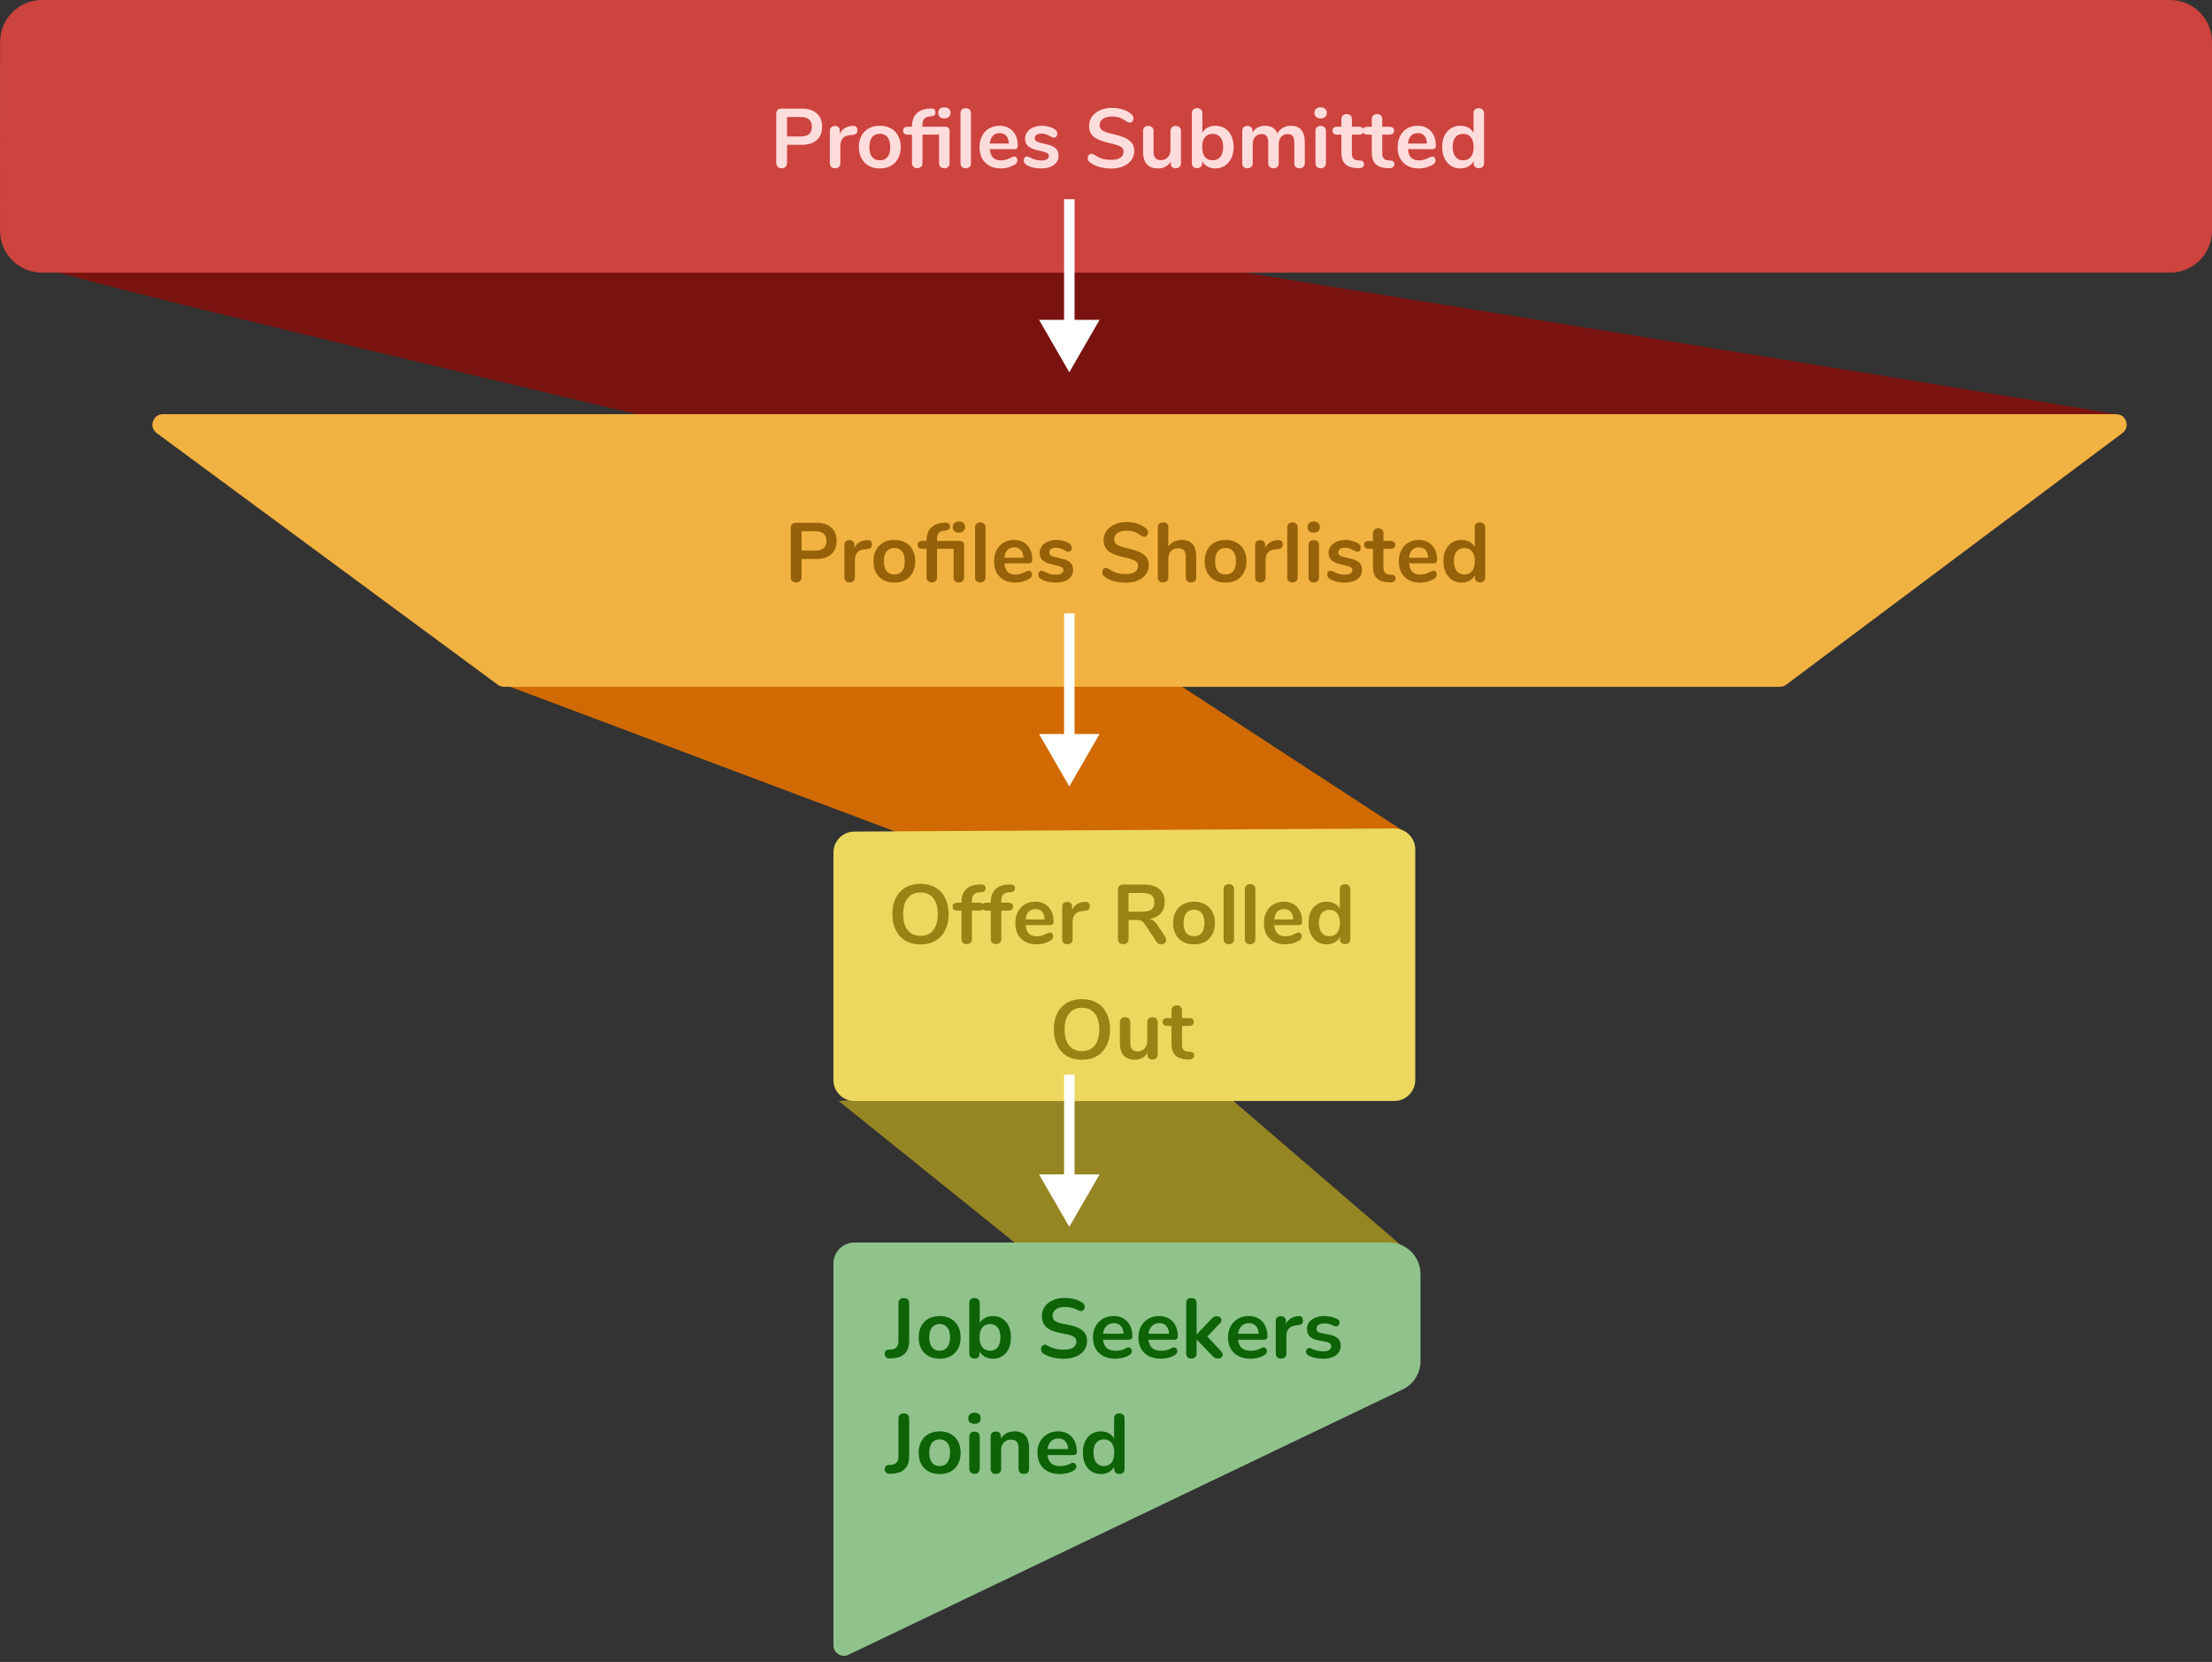 <svg width="422" height="317" viewBox="0 0 422 317" fill="none" xmlns="http://www.w3.org/2000/svg">
<rect x="0" y="0" width="422" height="317" fill="#333333" stroke="none"/>
<path d="M160 210L206 247L269 239L229.5 205L160 210Z" fill="#968523"/>
<path d="M96 130.5L209.113 173L268.5 159L212.5 122.5L96 130.5Z" fill="#D16A02"/>
<path d="M5 50.152C19.085 55.88 334.965 128.846 337 130C339.035 131.154 398.065 86.063 403.5 79C403.787 78.627 50.797 22 50.797 22L5 50.152Z" fill="#7A130F"/>
<path d="M422 8C422 3.582 418.418 0 414 0H8.015C3.598 0 0.017 3.58 0.015 7.997L0.003 43.997C0.001 48.417 3.583 52 8.003 52H414C418.418 52 422 48.418 422 44V8Z" fill="#CD433E"/>
<path d="M149.113 32.096C148.804 32.096 148.553 32.005 148.361 31.824C148.18 31.632 148.089 31.376 148.089 31.056V21.696C148.089 21.387 148.174 21.147 148.345 20.976C148.526 20.805 148.772 20.72 149.081 20.72H153.017C154.222 20.72 155.161 21.024 155.833 21.632C156.505 22.229 156.841 23.072 156.841 24.16C156.841 25.248 156.505 26.096 155.833 26.704C155.161 27.312 154.222 27.616 153.017 27.616H150.153V31.056C150.153 31.376 150.057 31.632 149.865 31.824C149.684 32.005 149.433 32.096 149.113 32.096ZM152.761 26.032C154.18 26.032 154.889 25.413 154.889 24.176C154.889 22.939 154.18 22.32 152.761 22.32H150.153V26.032H152.761ZM162.687 24.016C162.965 23.995 163.183 24.053 163.343 24.192C163.503 24.331 163.583 24.539 163.583 24.816C163.583 25.104 163.514 25.317 163.375 25.456C163.237 25.595 162.986 25.685 162.623 25.728L162.143 25.776C161.514 25.84 161.05 26.053 160.751 26.416C160.463 26.779 160.319 27.232 160.319 27.776V31.136C160.319 31.445 160.223 31.685 160.031 31.856C159.839 32.016 159.599 32.096 159.311 32.096C159.023 32.096 158.783 32.016 158.591 31.856C158.41 31.685 158.319 31.445 158.319 31.136V24.944C158.319 24.645 158.41 24.416 158.591 24.256C158.783 24.096 159.018 24.016 159.295 24.016C159.573 24.016 159.797 24.096 159.967 24.256C160.138 24.405 160.223 24.624 160.223 24.912V25.552C160.426 25.083 160.725 24.72 161.119 24.464C161.525 24.208 161.973 24.064 162.463 24.032L162.687 24.016ZM167.856 32.128C167.056 32.128 166.352 31.963 165.744 31.632C165.147 31.301 164.683 30.827 164.352 30.208C164.021 29.589 163.856 28.869 163.856 28.048C163.856 27.227 164.021 26.512 164.352 25.904C164.683 25.285 165.147 24.811 165.744 24.48C166.352 24.149 167.056 23.984 167.856 23.984C168.656 23.984 169.355 24.149 169.952 24.48C170.56 24.811 171.024 25.285 171.344 25.904C171.675 26.512 171.84 27.227 171.84 28.048C171.84 28.869 171.675 29.589 171.344 30.208C171.024 30.827 170.56 31.301 169.952 31.632C169.355 31.963 168.656 32.128 167.856 32.128ZM167.84 30.576C168.491 30.576 168.987 30.363 169.328 29.936C169.669 29.509 169.84 28.88 169.84 28.048C169.84 27.227 169.669 26.603 169.328 26.176C168.987 25.739 168.496 25.52 167.856 25.52C167.216 25.52 166.72 25.739 166.368 26.176C166.027 26.603 165.856 27.227 165.856 28.048C165.856 28.88 166.027 29.509 166.368 29.936C166.709 30.363 167.2 30.576 167.84 30.576ZM180.164 22.592C179.802 22.592 179.514 22.496 179.3 22.304C179.087 22.101 178.98 21.84 178.98 21.52C178.98 21.2 179.087 20.944 179.3 20.752C179.514 20.56 179.802 20.464 180.164 20.464C180.516 20.464 180.799 20.56 181.012 20.752C181.236 20.944 181.348 21.2 181.348 21.52C181.348 21.84 181.236 22.101 181.012 22.304C180.799 22.496 180.516 22.592 180.164 22.592ZM180.26 24.176C180.858 24.176 181.156 24.427 181.156 24.928V31.136C181.156 31.445 181.06 31.685 180.868 31.856C180.687 32.016 180.452 32.096 180.164 32.096C179.876 32.096 179.636 32.016 179.444 31.856C179.252 31.685 179.156 31.445 179.156 31.136V25.68H175.988V31.136C175.988 31.445 175.892 31.68 175.7 31.84C175.519 32 175.284 32.08 174.996 32.08C174.708 32.08 174.468 32 174.276 31.84C174.084 31.68 173.988 31.445 173.988 31.136V25.68H173.188C172.591 25.68 172.292 25.429 172.292 24.928C172.292 24.427 172.591 24.176 173.188 24.176H173.988V24.096C173.988 23.104 174.25 22.32 174.772 21.744C175.306 21.157 176.052 20.821 177.012 20.736L177.38 20.704C177.434 20.693 177.514 20.688 177.62 20.688C178.186 20.688 178.468 20.928 178.468 21.408C178.468 21.643 178.404 21.824 178.276 21.952C178.148 22.08 177.972 22.155 177.748 22.176L177.396 22.208C176.906 22.251 176.548 22.405 176.324 22.672C176.1 22.928 175.988 23.307 175.988 23.808V24.176H180.26ZM184.233 32.096C183.945 32.096 183.705 32.016 183.513 31.856C183.332 31.685 183.241 31.445 183.241 31.136V21.584C183.241 21.275 183.332 21.04 183.513 20.88C183.705 20.72 183.945 20.64 184.233 20.64C184.521 20.64 184.761 20.72 184.953 20.88C185.145 21.04 185.241 21.275 185.241 21.584V31.136C185.241 31.445 185.145 31.685 184.953 31.856C184.761 32.016 184.521 32.096 184.233 32.096ZM193.496 29.856C193.677 29.856 193.821 29.925 193.928 30.064C194.045 30.203 194.104 30.389 194.104 30.624C194.104 30.955 193.906 31.232 193.512 31.456C193.149 31.659 192.738 31.824 192.28 31.952C191.821 32.069 191.384 32.128 190.968 32.128C189.709 32.128 188.712 31.765 187.976 31.04C187.24 30.315 186.872 29.323 186.872 28.064C186.872 27.264 187.032 26.555 187.352 25.936C187.672 25.317 188.12 24.837 188.696 24.496C189.282 24.155 189.944 23.984 190.68 23.984C191.384 23.984 191.997 24.139 192.52 24.448C193.042 24.757 193.448 25.195 193.736 25.76C194.024 26.325 194.168 26.992 194.168 27.76C194.168 28.219 193.965 28.448 193.56 28.448H188.84C188.904 29.184 189.112 29.728 189.464 30.08C189.816 30.421 190.328 30.592 191 30.592C191.341 30.592 191.64 30.549 191.896 30.464C192.162 30.379 192.461 30.261 192.792 30.112C193.112 29.941 193.346 29.856 193.496 29.856ZM190.728 25.392C190.184 25.392 189.746 25.563 189.416 25.904C189.096 26.245 188.904 26.736 188.84 27.376H192.456C192.434 26.725 192.274 26.235 191.976 25.904C191.677 25.563 191.261 25.392 190.728 25.392ZM198.636 32.128C197.473 32.128 196.534 31.899 195.82 31.44C195.478 31.237 195.308 30.949 195.308 30.576C195.308 30.363 195.366 30.192 195.484 30.064C195.601 29.925 195.745 29.856 195.916 29.856C196.097 29.856 196.348 29.941 196.668 30.112C197.009 30.272 197.318 30.395 197.596 30.48C197.884 30.565 198.246 30.608 198.684 30.608C199.132 30.608 199.478 30.533 199.724 30.384C199.98 30.235 200.108 30.027 200.108 29.76C200.108 29.579 200.054 29.435 199.948 29.328C199.852 29.221 199.67 29.125 199.404 29.04C199.148 28.944 198.753 28.837 198.22 28.72C197.27 28.528 196.588 28.256 196.172 27.904C195.766 27.552 195.564 27.067 195.564 26.448C195.564 25.979 195.702 25.557 195.98 25.184C196.257 24.8 196.636 24.507 197.116 24.304C197.606 24.091 198.161 23.984 198.78 23.984C199.228 23.984 199.66 24.043 200.076 24.16C200.492 24.267 200.865 24.427 201.196 24.64C201.537 24.853 201.708 25.136 201.708 25.488C201.708 25.701 201.649 25.883 201.532 26.032C201.414 26.171 201.27 26.24 201.1 26.24C200.982 26.24 200.865 26.219 200.748 26.176C200.641 26.123 200.502 26.048 200.332 25.952C200.022 25.792 199.756 25.675 199.532 25.6C199.308 25.515 199.03 25.472 198.7 25.472C198.305 25.472 197.99 25.552 197.756 25.712C197.532 25.872 197.42 26.091 197.42 26.368C197.42 26.635 197.537 26.837 197.772 26.976C198.006 27.115 198.46 27.253 199.132 27.392C199.846 27.541 200.406 27.712 200.812 27.904C201.217 28.096 201.505 28.336 201.676 28.624C201.857 28.912 201.948 29.28 201.948 29.728C201.948 30.453 201.644 31.035 201.036 31.472C200.438 31.909 199.638 32.128 198.636 32.128ZM211.993 32.144C211.172 32.144 210.393 32.037 209.657 31.824C208.932 31.6 208.34 31.301 207.881 30.928C207.636 30.747 207.513 30.491 207.513 30.16C207.513 29.936 207.577 29.744 207.705 29.584C207.844 29.413 208.004 29.328 208.185 29.328C208.377 29.328 208.596 29.403 208.841 29.552C209.3 29.883 209.78 30.123 210.281 30.272C210.782 30.421 211.337 30.496 211.945 30.496C212.724 30.496 213.321 30.363 213.737 30.096C214.153 29.819 214.361 29.419 214.361 28.896C214.361 28.491 214.164 28.181 213.769 27.968C213.385 27.744 212.74 27.531 211.833 27.328C210.894 27.125 210.132 26.891 209.545 26.624C208.958 26.357 208.516 26.016 208.217 25.6C207.918 25.184 207.769 24.656 207.769 24.016C207.769 23.355 207.956 22.763 208.329 22.24C208.702 21.717 209.22 21.312 209.881 21.024C210.553 20.725 211.305 20.576 212.137 20.576C213.662 20.576 214.905 20.981 215.865 21.792C216.004 21.909 216.1 22.027 216.153 22.144C216.217 22.251 216.249 22.389 216.249 22.56C216.249 22.784 216.18 22.981 216.041 23.152C215.913 23.312 215.758 23.392 215.577 23.392C215.47 23.392 215.369 23.376 215.273 23.344C215.188 23.312 215.07 23.253 214.921 23.168C214.484 22.848 214.057 22.613 213.641 22.464C213.236 22.304 212.734 22.224 212.137 22.224C211.412 22.224 210.836 22.373 210.409 22.672C209.993 22.96 209.785 23.365 209.785 23.888C209.785 24.325 209.972 24.661 210.345 24.896C210.718 25.131 211.353 25.349 212.249 25.552C213.198 25.765 213.966 26.005 214.553 26.272C215.15 26.528 215.604 26.859 215.913 27.264C216.233 27.669 216.393 28.176 216.393 28.784C216.393 29.445 216.206 30.032 215.833 30.544C215.47 31.045 214.953 31.44 214.281 31.728C213.62 32.005 212.857 32.144 211.993 32.144ZM224.292 24.016C224.602 24.016 224.847 24.101 225.028 24.272C225.21 24.443 225.3 24.672 225.3 24.96V31.168C225.3 31.445 225.204 31.669 225.012 31.84C224.831 32.011 224.591 32.096 224.292 32.096C224.004 32.096 223.775 32.016 223.604 31.856C223.434 31.696 223.348 31.477 223.348 31.2V30.8C223.103 31.227 222.772 31.557 222.356 31.792C221.94 32.016 221.471 32.128 220.948 32.128C219.028 32.128 218.068 31.051 218.068 28.896V24.96C218.068 24.672 218.159 24.443 218.34 24.272C218.522 24.101 218.762 24.016 219.06 24.016C219.37 24.016 219.615 24.101 219.796 24.272C219.978 24.443 220.068 24.672 220.068 24.96V28.912C220.068 29.467 220.18 29.877 220.404 30.144C220.628 30.411 220.98 30.544 221.46 30.544C222.015 30.544 222.458 30.363 222.788 30C223.13 29.627 223.3 29.136 223.3 28.528V24.96C223.3 24.672 223.391 24.443 223.572 24.272C223.754 24.101 223.994 24.016 224.292 24.016ZM231.878 23.984C232.56 23.984 233.163 24.149 233.686 24.48C234.208 24.811 234.614 25.28 234.902 25.888C235.2 26.496 235.35 27.205 235.35 28.016C235.35 28.827 235.2 29.547 234.902 30.176C234.614 30.795 234.203 31.275 233.67 31.616C233.147 31.957 232.55 32.128 231.878 32.128C231.312 32.128 230.806 32.005 230.358 31.76C229.92 31.515 229.584 31.173 229.35 30.736V31.136C229.35 31.424 229.259 31.653 229.078 31.824C228.896 31.995 228.656 32.08 228.358 32.08C228.059 32.08 227.819 31.995 227.638 31.824C227.467 31.653 227.382 31.424 227.382 31.136V21.568C227.382 21.291 227.472 21.067 227.654 20.896C227.846 20.725 228.091 20.64 228.39 20.64C228.688 20.64 228.928 20.72 229.11 20.88C229.291 21.04 229.382 21.259 229.382 21.536V25.312C229.616 24.885 229.952 24.56 230.39 24.336C230.827 24.101 231.323 23.984 231.878 23.984ZM231.35 30.576C231.979 30.576 232.47 30.352 232.822 29.904C233.174 29.456 233.35 28.827 233.35 28.016C233.35 27.216 233.174 26.603 232.822 26.176C232.48 25.749 231.99 25.536 231.35 25.536C230.71 25.536 230.214 25.755 229.862 26.192C229.52 26.619 229.35 27.237 229.35 28.048C229.35 28.859 229.52 29.483 229.862 29.92C230.214 30.357 230.71 30.576 231.35 30.576ZM246.287 23.984C247.141 23.984 247.791 24.24 248.239 24.752C248.698 25.253 248.927 26.069 248.927 27.2V31.136C248.927 31.445 248.831 31.685 248.639 31.856C248.458 32.016 248.218 32.096 247.919 32.096C247.631 32.096 247.391 32.016 247.199 31.856C247.018 31.685 246.927 31.445 246.927 31.136V27.2C246.927 26.613 246.821 26.197 246.607 25.952C246.405 25.696 246.09 25.568 245.663 25.568C245.141 25.568 244.725 25.749 244.415 26.112C244.106 26.464 243.951 26.949 243.951 27.568V31.136C243.951 31.445 243.855 31.685 243.663 31.856C243.482 32.016 243.247 32.096 242.959 32.096C242.671 32.096 242.431 32.016 242.239 31.856C242.047 31.685 241.951 31.445 241.951 31.136V27.2C241.951 26.613 241.845 26.197 241.631 25.952C241.429 25.696 241.114 25.568 240.687 25.568C240.165 25.568 239.749 25.749 239.439 26.112C239.141 26.464 238.991 26.949 238.991 27.568V31.136C238.991 31.445 238.895 31.685 238.703 31.856C238.511 32.016 238.271 32.096 237.983 32.096C237.695 32.096 237.455 32.016 237.263 31.856C237.082 31.685 236.991 31.445 236.991 31.136V24.944C236.991 24.645 237.087 24.416 237.279 24.256C237.471 24.096 237.711 24.016 237.999 24.016C238.277 24.016 238.501 24.096 238.671 24.256C238.853 24.405 238.943 24.624 238.943 24.912V25.296C239.189 24.869 239.514 24.544 239.919 24.32C240.335 24.096 240.81 23.984 241.343 23.984C242.517 23.984 243.301 24.475 243.695 25.456C243.93 25.008 244.277 24.651 244.735 24.384C245.194 24.117 245.711 23.984 246.287 23.984ZM251.952 32.096C251.664 32.096 251.424 32.016 251.232 31.856C251.051 31.685 250.96 31.445 250.96 31.136V24.96C250.96 24.651 251.051 24.416 251.232 24.256C251.424 24.096 251.664 24.016 251.952 24.016C252.24 24.016 252.48 24.096 252.672 24.256C252.864 24.416 252.96 24.651 252.96 24.96V31.136C252.96 31.445 252.864 31.685 252.672 31.856C252.48 32.016 252.24 32.096 251.952 32.096ZM251.952 22.592C251.589 22.592 251.301 22.496 251.088 22.304C250.875 22.101 250.768 21.84 250.768 21.52C250.768 21.2 250.875 20.944 251.088 20.752C251.301 20.56 251.589 20.464 251.952 20.464C252.304 20.464 252.587 20.56 252.8 20.752C253.024 20.944 253.136 21.2 253.136 21.52C253.136 21.84 253.029 22.101 252.816 22.304C252.603 22.496 252.315 22.592 251.952 22.592ZM259.43 30.608C259.964 30.64 260.23 30.88 260.23 31.328C260.23 31.584 260.124 31.781 259.91 31.92C259.708 32.048 259.414 32.101 259.03 32.08L258.598 32.048C256.806 31.92 255.91 30.96 255.91 29.168V25.68H255.11C254.822 25.68 254.598 25.616 254.438 25.488C254.289 25.36 254.214 25.173 254.214 24.928C254.214 24.683 254.289 24.496 254.438 24.368C254.598 24.24 254.822 24.176 255.11 24.176H255.91V22.704C255.91 22.416 256.001 22.187 256.182 22.016C256.364 21.845 256.609 21.76 256.918 21.76C257.217 21.76 257.457 21.845 257.638 22.016C257.82 22.187 257.91 22.416 257.91 22.704V24.176H259.27C259.558 24.176 259.777 24.24 259.926 24.368C260.086 24.496 260.166 24.683 260.166 24.928C260.166 25.173 260.086 25.36 259.926 25.488C259.777 25.616 259.558 25.68 259.27 25.68H257.91V29.312C257.91 30.101 258.273 30.523 258.998 30.576L259.43 30.608ZM265.227 30.608C265.76 30.64 266.027 30.88 266.027 31.328C266.027 31.584 265.92 31.781 265.707 31.92C265.504 32.048 265.211 32.101 264.827 32.08L264.395 32.048C262.603 31.92 261.707 30.96 261.707 29.168V25.68H260.907C260.619 25.68 260.395 25.616 260.235 25.488C260.086 25.36 260.011 25.173 260.011 24.928C260.011 24.683 260.086 24.496 260.235 24.368C260.395 24.24 260.619 24.176 260.907 24.176H261.707V22.704C261.707 22.416 261.798 22.187 261.979 22.016C262.16 21.845 262.406 21.76 262.715 21.76C263.014 21.76 263.254 21.845 263.435 22.016C263.616 22.187 263.707 22.416 263.707 22.704V24.176H265.067C265.355 24.176 265.574 24.24 265.723 24.368C265.883 24.496 265.963 24.683 265.963 24.928C265.963 25.173 265.883 25.36 265.723 25.488C265.574 25.616 265.355 25.68 265.067 25.68H263.707V29.312C263.707 30.101 264.07 30.523 264.795 30.576L265.227 30.608ZM273.261 29.856C273.443 29.856 273.587 29.925 273.693 30.064C273.811 30.203 273.869 30.389 273.869 30.624C273.869 30.955 273.672 31.232 273.277 31.456C272.915 31.659 272.504 31.824 272.045 31.952C271.587 32.069 271.149 32.128 270.733 32.128C269.475 32.128 268.477 31.765 267.741 31.04C267.005 30.315 266.637 29.323 266.637 28.064C266.637 27.264 266.797 26.555 267.117 25.936C267.437 25.317 267.885 24.837 268.461 24.496C269.048 24.155 269.709 23.984 270.445 23.984C271.149 23.984 271.763 24.139 272.285 24.448C272.808 24.757 273.213 25.195 273.501 25.76C273.789 26.325 273.933 26.992 273.933 27.76C273.933 28.219 273.731 28.448 273.325 28.448H268.605C268.669 29.184 268.877 29.728 269.229 30.08C269.581 30.421 270.093 30.592 270.765 30.592C271.107 30.592 271.405 30.549 271.661 30.464C271.928 30.379 272.227 30.261 272.557 30.112C272.877 29.941 273.112 29.856 273.261 29.856ZM270.493 25.392C269.949 25.392 269.512 25.563 269.181 25.904C268.861 26.245 268.669 26.736 268.605 27.376H272.221C272.2 26.725 272.04 26.235 271.741 25.904C271.443 25.563 271.027 25.392 270.493 25.392ZM282.097 20.64C282.396 20.64 282.641 20.725 282.833 20.896C283.025 21.067 283.121 21.291 283.121 21.568V31.136C283.121 31.424 283.031 31.653 282.849 31.824C282.668 31.995 282.428 32.08 282.129 32.08C281.831 32.08 281.591 31.995 281.409 31.824C281.228 31.653 281.137 31.424 281.137 31.136V30.736C280.903 31.173 280.561 31.515 280.113 31.76C279.676 32.005 279.175 32.128 278.609 32.128C277.937 32.128 277.335 31.957 276.801 31.616C276.279 31.275 275.868 30.795 275.569 30.176C275.281 29.547 275.137 28.827 275.137 28.016C275.137 27.205 275.281 26.496 275.569 25.888C275.868 25.28 276.279 24.811 276.801 24.48C277.324 24.149 277.927 23.984 278.609 23.984C279.175 23.984 279.676 24.101 280.113 24.336C280.551 24.571 280.887 24.901 281.121 25.328V21.536C281.121 21.269 281.207 21.056 281.377 20.896C281.559 20.725 281.799 20.64 282.097 20.64ZM279.137 30.576C279.777 30.576 280.268 30.357 280.609 29.92C280.961 29.483 281.137 28.859 281.137 28.048C281.137 27.237 280.961 26.619 280.609 26.192C280.268 25.755 279.783 25.536 279.153 25.536C278.513 25.536 278.017 25.749 277.665 26.176C277.313 26.603 277.137 27.216 277.137 28.016C277.137 28.827 277.313 29.456 277.665 29.904C278.017 30.352 278.508 30.576 279.137 30.576Z" fill="#FFDCDC"/>
<path d="M94.971 130.61C95.314 130.863 95.731 131 96.158 131H339.562C339.994 131 340.415 130.86 340.761 130.601L404.914 82.601C406.454 81.449 405.639 79 403.716 79H31.081C29.151 79 28.34 81.464 29.894 82.609L94.971 130.61Z" fill="#F2B241"/>
<path d="M151.886 111.096C151.577 111.096 151.326 111.005 151.134 110.824C150.953 110.632 150.862 110.376 150.862 110.056V100.696C150.862 100.387 150.948 100.147 151.118 99.976C151.3 99.805 151.545 99.72 151.854 99.72H155.79C156.996 99.72 157.934 100.024 158.606 100.632C159.278 101.229 159.614 102.072 159.614 103.16C159.614 104.248 159.278 105.096 158.606 105.704C157.934 106.312 156.996 106.616 155.79 106.616H152.926V110.056C152.926 110.376 152.83 110.632 152.638 110.824C152.457 111.005 152.206 111.096 151.886 111.096ZM155.534 105.032C156.953 105.032 157.662 104.413 157.662 103.176C157.662 101.939 156.953 101.32 155.534 101.32H152.926V105.032H155.534ZM165.461 103.016C165.738 102.995 165.957 103.053 166.117 103.192C166.277 103.331 166.357 103.539 166.357 103.816C166.357 104.104 166.287 104.317 166.149 104.456C166.01 104.595 165.759 104.685 165.397 104.728L164.917 104.776C164.287 104.84 163.823 105.053 163.525 105.416C163.237 105.779 163.093 106.232 163.093 106.776V110.136C163.093 110.445 162.997 110.685 162.805 110.856C162.613 111.016 162.373 111.096 162.085 111.096C161.797 111.096 161.557 111.016 161.365 110.856C161.183 110.685 161.093 110.445 161.093 110.136V103.944C161.093 103.645 161.183 103.416 161.365 103.256C161.557 103.096 161.791 103.016 162.069 103.016C162.346 103.016 162.57 103.096 162.741 103.256C162.911 103.405 162.997 103.624 162.997 103.912V104.552C163.199 104.083 163.498 103.72 163.893 103.464C164.298 103.208 164.746 103.064 165.237 103.032L165.461 103.016ZM170.629 111.128C169.829 111.128 169.125 110.963 168.517 110.632C167.92 110.301 167.456 109.827 167.125 109.208C166.795 108.589 166.629 107.869 166.629 107.048C166.629 106.227 166.795 105.512 167.125 104.904C167.456 104.285 167.92 103.811 168.517 103.48C169.125 103.149 169.829 102.984 170.629 102.984C171.429 102.984 172.128 103.149 172.725 103.48C173.333 103.811 173.797 104.285 174.117 104.904C174.448 105.512 174.613 106.227 174.613 107.048C174.613 107.869 174.448 108.589 174.117 109.208C173.797 109.827 173.333 110.301 172.725 110.632C172.128 110.963 171.429 111.128 170.629 111.128ZM170.613 109.576C171.264 109.576 171.76 109.363 172.101 108.936C172.443 108.509 172.613 107.88 172.613 107.048C172.613 106.227 172.443 105.603 172.101 105.176C171.76 104.739 171.269 104.52 170.629 104.52C169.989 104.52 169.493 104.739 169.141 105.176C168.8 105.603 168.629 106.227 168.629 107.048C168.629 107.88 168.8 108.509 169.141 108.936C169.483 109.363 169.973 109.576 170.613 109.576ZM182.938 101.592C182.575 101.592 182.287 101.496 182.074 101.304C181.86 101.101 181.754 100.84 181.754 100.52C181.754 100.2 181.86 99.944 182.074 99.752C182.287 99.56 182.575 99.464 182.938 99.464C183.29 99.464 183.572 99.56 183.786 99.752C184.01 99.944 184.122 100.2 184.122 100.52C184.122 100.84 184.01 101.101 183.786 101.304C183.572 101.496 183.29 101.592 182.938 101.592ZM183.034 103.176C183.631 103.176 183.93 103.427 183.93 103.928V110.136C183.93 110.445 183.834 110.685 183.642 110.856C183.46 111.016 183.226 111.096 182.938 111.096C182.65 111.096 182.41 111.016 182.218 110.856C182.026 110.685 181.93 110.445 181.93 110.136V104.68H178.762V110.136C178.762 110.445 178.666 110.68 178.474 110.84C178.292 111 178.058 111.08 177.77 111.08C177.482 111.08 177.242 111 177.05 110.84C176.858 110.68 176.762 110.445 176.762 110.136V104.68H175.962C175.364 104.68 175.066 104.429 175.066 103.928C175.066 103.427 175.364 103.176 175.962 103.176H176.762V103.096C176.762 102.104 177.023 101.32 177.546 100.744C178.079 100.157 178.826 99.821 179.786 99.736L180.154 99.704C180.207 99.693 180.287 99.688 180.394 99.688C180.959 99.688 181.242 99.928 181.242 100.408C181.242 100.643 181.178 100.824 181.05 100.952C180.922 101.08 180.746 101.155 180.522 101.176L180.17 101.208C179.679 101.251 179.322 101.405 179.098 101.672C178.874 101.928 178.762 102.307 178.762 102.808V103.176H183.034ZM187.007 111.096C186.719 111.096 186.479 111.016 186.287 110.856C186.105 110.685 186.015 110.445 186.015 110.136V100.584C186.015 100.275 186.105 100.04 186.287 99.88C186.479 99.72 186.719 99.64 187.007 99.64C187.295 99.64 187.535 99.72 187.727 99.88C187.919 100.04 188.015 100.275 188.015 100.584V110.136C188.015 110.445 187.919 110.685 187.727 110.856C187.535 111.016 187.295 111.096 187.007 111.096ZM196.269 108.856C196.45 108.856 196.594 108.925 196.701 109.064C196.818 109.203 196.877 109.389 196.877 109.624C196.877 109.955 196.68 110.232 196.285 110.456C195.922 110.659 195.512 110.824 195.053 110.952C194.594 111.069 194.157 111.128 193.741 111.128C192.482 111.128 191.485 110.765 190.749 110.04C190.013 109.315 189.645 108.323 189.645 107.064C189.645 106.264 189.805 105.555 190.125 104.936C190.445 104.317 190.893 103.837 191.469 103.496C192.056 103.155 192.717 102.984 193.453 102.984C194.157 102.984 194.77 103.139 195.293 103.448C195.816 103.757 196.221 104.195 196.509 104.76C196.797 105.325 196.941 105.992 196.941 106.76C196.941 107.219 196.738 107.448 196.333 107.448H191.613C191.677 108.184 191.885 108.728 192.237 109.08C192.589 109.421 193.101 109.592 193.773 109.592C194.114 109.592 194.413 109.549 194.669 109.464C194.936 109.379 195.234 109.261 195.565 109.112C195.885 108.941 196.12 108.856 196.269 108.856ZM193.501 104.392C192.957 104.392 192.52 104.563 192.189 104.904C191.869 105.245 191.677 105.736 191.613 106.376H195.229C195.208 105.725 195.048 105.235 194.749 104.904C194.45 104.563 194.034 104.392 193.501 104.392ZM201.409 111.128C200.246 111.128 199.308 110.899 198.593 110.44C198.252 110.237 198.081 109.949 198.081 109.576C198.081 109.363 198.14 109.192 198.257 109.064C198.374 108.925 198.518 108.856 198.689 108.856C198.87 108.856 199.121 108.941 199.441 109.112C199.782 109.272 200.092 109.395 200.369 109.48C200.657 109.565 201.02 109.608 201.457 109.608C201.905 109.608 202.252 109.533 202.497 109.384C202.753 109.235 202.881 109.027 202.881 108.76C202.881 108.579 202.828 108.435 202.721 108.328C202.625 108.221 202.444 108.125 202.177 108.04C201.921 107.944 201.526 107.837 200.993 107.72C200.044 107.528 199.361 107.256 198.945 106.904C198.54 106.552 198.337 106.067 198.337 105.448C198.337 104.979 198.476 104.557 198.753 104.184C199.03 103.8 199.409 103.507 199.889 103.304C200.38 103.091 200.934 102.984 201.553 102.984C202.001 102.984 202.433 103.043 202.849 103.16C203.265 103.267 203.638 103.427 203.969 103.64C204.31 103.853 204.481 104.136 204.481 104.488C204.481 104.701 204.422 104.883 204.305 105.032C204.188 105.171 204.044 105.24 203.873 105.24C203.756 105.24 203.638 105.219 203.521 105.176C203.414 105.123 203.276 105.048 203.105 104.952C202.796 104.792 202.529 104.675 202.305 104.6C202.081 104.515 201.804 104.472 201.473 104.472C201.078 104.472 200.764 104.552 200.529 104.712C200.305 104.872 200.193 105.091 200.193 105.368C200.193 105.635 200.31 105.837 200.545 105.976C200.78 106.115 201.233 106.253 201.905 106.392C202.62 106.541 203.18 106.712 203.585 106.904C203.99 107.096 204.278 107.336 204.449 107.624C204.63 107.912 204.721 108.28 204.721 108.728C204.721 109.453 204.417 110.035 203.809 110.472C203.212 110.909 202.412 111.128 201.409 111.128ZM214.766 111.144C213.945 111.144 213.166 111.037 212.43 110.824C211.705 110.6 211.113 110.301 210.654 109.928C210.409 109.747 210.286 109.491 210.286 109.16C210.286 108.936 210.35 108.744 210.478 108.584C210.617 108.413 210.777 108.328 210.958 108.328C211.15 108.328 211.369 108.403 211.614 108.552C212.073 108.883 212.553 109.123 213.054 109.272C213.556 109.421 214.11 109.496 214.718 109.496C215.497 109.496 216.094 109.363 216.51 109.096C216.926 108.819 217.134 108.419 217.134 107.896C217.134 107.491 216.937 107.181 216.542 106.968C216.158 106.744 215.513 106.531 214.606 106.328C213.668 106.125 212.905 105.891 212.318 105.624C211.732 105.357 211.289 105.016 210.99 104.6C210.692 104.184 210.542 103.656 210.542 103.016C210.542 102.355 210.729 101.763 211.102 101.24C211.476 100.717 211.993 100.312 212.654 100.024C213.326 99.725 214.078 99.576 214.91 99.576C216.436 99.576 217.678 99.981 218.638 100.792C218.777 100.909 218.873 101.027 218.926 101.144C218.99 101.251 219.022 101.389 219.022 101.56C219.022 101.784 218.953 101.981 218.814 102.152C218.686 102.312 218.532 102.392 218.35 102.392C218.244 102.392 218.142 102.376 218.046 102.344C217.961 102.312 217.844 102.253 217.694 102.168C217.257 101.848 216.83 101.613 216.414 101.464C216.009 101.304 215.508 101.224 214.91 101.224C214.185 101.224 213.609 101.373 213.182 101.672C212.766 101.96 212.558 102.365 212.558 102.888C212.558 103.325 212.745 103.661 213.118 103.896C213.492 104.131 214.126 104.349 215.022 104.552C215.972 104.765 216.74 105.005 217.326 105.272C217.924 105.528 218.377 105.859 218.686 106.264C219.006 106.669 219.166 107.176 219.166 107.784C219.166 108.445 218.98 109.032 218.606 109.544C218.244 110.045 217.726 110.44 217.054 110.728C216.393 111.005 215.63 111.144 214.766 111.144ZM225.466 102.984C227.3 102.984 228.218 104.056 228.218 106.2V110.136C228.218 110.435 228.127 110.669 227.946 110.84C227.775 111.011 227.535 111.096 227.226 111.096C226.916 111.096 226.671 111.011 226.49 110.84C226.308 110.669 226.218 110.435 226.218 110.136V106.2C226.218 105.635 226.1 105.224 225.866 104.968C225.642 104.701 225.284 104.568 224.794 104.568C224.218 104.568 223.754 104.749 223.402 105.112C223.06 105.475 222.89 105.96 222.89 106.568V110.136C222.89 110.435 222.799 110.669 222.618 110.84C222.436 111.011 222.191 111.096 221.882 111.096C221.572 111.096 221.327 111.011 221.146 110.84C220.975 110.669 220.89 110.435 220.89 110.136V100.568C220.89 100.291 220.98 100.067 221.162 99.896C221.354 99.725 221.599 99.64 221.898 99.64C222.196 99.64 222.436 99.72 222.618 99.88C222.799 100.04 222.89 100.259 222.89 100.536V104.264C223.156 103.848 223.508 103.533 223.946 103.32C224.394 103.096 224.9 102.984 225.466 102.984ZM233.817 111.128C233.017 111.128 232.313 110.963 231.705 110.632C231.108 110.301 230.644 109.827 230.313 109.208C229.982 108.589 229.817 107.869 229.817 107.048C229.817 106.227 229.982 105.512 230.313 104.904C230.644 104.285 231.108 103.811 231.705 103.48C232.313 103.149 233.017 102.984 233.817 102.984C234.617 102.984 235.316 103.149 235.913 103.48C236.521 103.811 236.985 104.285 237.305 104.904C237.636 105.512 237.801 106.227 237.801 107.048C237.801 107.869 237.636 108.589 237.305 109.208C236.985 109.827 236.521 110.301 235.913 110.632C235.316 110.963 234.617 111.128 233.817 111.128ZM233.801 109.576C234.452 109.576 234.948 109.363 235.289 108.936C235.63 108.509 235.801 107.88 235.801 107.048C235.801 106.227 235.63 105.603 235.289 105.176C234.948 104.739 234.457 104.52 233.817 104.52C233.177 104.52 232.681 104.739 232.329 105.176C231.988 105.603 231.817 106.227 231.817 107.048C231.817 107.88 231.988 108.509 232.329 108.936C232.67 109.363 233.161 109.576 233.801 109.576ZM243.82 103.016C244.097 102.995 244.316 103.053 244.476 103.192C244.636 103.331 244.716 103.539 244.716 103.816C244.716 104.104 244.647 104.317 244.508 104.456C244.369 104.595 244.119 104.685 243.756 104.728L243.276 104.776C242.647 104.84 242.183 105.053 241.884 105.416C241.596 105.779 241.452 106.232 241.452 106.776V110.136C241.452 110.445 241.356 110.685 241.164 110.856C240.972 111.016 240.732 111.096 240.444 111.096C240.156 111.096 239.916 111.016 239.724 110.856C239.543 110.685 239.452 110.445 239.452 110.136V103.944C239.452 103.645 239.543 103.416 239.724 103.256C239.916 103.096 240.151 103.016 240.428 103.016C240.705 103.016 240.929 103.096 241.1 103.256C241.271 103.405 241.356 103.624 241.356 103.912V104.552C241.559 104.083 241.857 103.72 242.252 103.464C242.657 103.208 243.105 103.064 243.596 103.032L243.82 103.016ZM246.569 111.096C246.281 111.096 246.041 111.016 245.849 110.856C245.668 110.685 245.577 110.445 245.577 110.136V100.584C245.577 100.275 245.668 100.04 245.849 99.88C246.041 99.72 246.281 99.64 246.569 99.64C246.857 99.64 247.097 99.72 247.289 99.88C247.481 100.04 247.577 100.275 247.577 100.584V110.136C247.577 110.445 247.481 110.685 247.289 110.856C247.097 111.016 246.857 111.096 246.569 111.096ZM250.632 111.096C250.344 111.096 250.104 111.016 249.912 110.856C249.73 110.685 249.64 110.445 249.64 110.136V103.96C249.64 103.651 249.73 103.416 249.912 103.256C250.104 103.096 250.344 103.016 250.632 103.016C250.92 103.016 251.16 103.096 251.352 103.256C251.544 103.416 251.64 103.651 251.64 103.96V110.136C251.64 110.445 251.544 110.685 251.352 110.856C251.16 111.016 250.92 111.096 250.632 111.096ZM250.632 101.592C250.269 101.592 249.981 101.496 249.768 101.304C249.554 101.101 249.448 100.84 249.448 100.52C249.448 100.2 249.554 99.944 249.768 99.752C249.981 99.56 250.269 99.464 250.632 99.464C250.984 99.464 251.266 99.56 251.48 99.752C251.704 99.944 251.816 100.2 251.816 100.52C251.816 100.84 251.709 101.101 251.496 101.304C251.282 101.496 250.994 101.592 250.632 101.592ZM256.534 111.128C255.371 111.128 254.433 110.899 253.718 110.44C253.377 110.237 253.206 109.949 253.206 109.576C253.206 109.363 253.265 109.192 253.382 109.064C253.499 108.925 253.643 108.856 253.814 108.856C253.995 108.856 254.246 108.941 254.566 109.112C254.907 109.272 255.217 109.395 255.494 109.48C255.782 109.565 256.145 109.608 256.582 109.608C257.03 109.608 257.377 109.533 257.622 109.384C257.878 109.235 258.006 109.027 258.006 108.76C258.006 108.579 257.953 108.435 257.846 108.328C257.75 108.221 257.569 108.125 257.302 108.04C257.046 107.944 256.651 107.837 256.118 107.72C255.169 107.528 254.486 107.256 254.07 106.904C253.665 106.552 253.462 106.067 253.462 105.448C253.462 104.979 253.601 104.557 253.878 104.184C254.155 103.8 254.534 103.507 255.014 103.304C255.505 103.091 256.059 102.984 256.678 102.984C257.126 102.984 257.558 103.043 257.974 103.16C258.39 103.267 258.763 103.427 259.094 103.64C259.435 103.853 259.606 104.136 259.606 104.488C259.606 104.701 259.547 104.883 259.43 105.032C259.313 105.171 259.169 105.24 258.998 105.24C258.881 105.24 258.763 105.219 258.646 105.176C258.539 105.123 258.401 105.048 258.23 104.952C257.921 104.792 257.654 104.675 257.43 104.6C257.206 104.515 256.929 104.472 256.598 104.472C256.203 104.472 255.889 104.552 255.654 104.712C255.43 104.872 255.318 105.091 255.318 105.368C255.318 105.635 255.435 105.837 255.67 105.976C255.905 106.115 256.358 106.253 257.03 106.392C257.745 106.541 258.305 106.712 258.71 106.904C259.115 107.096 259.403 107.336 259.574 107.624C259.755 107.912 259.846 108.28 259.846 108.728C259.846 109.453 259.542 110.035 258.934 110.472C258.337 110.909 257.537 111.128 256.534 111.128ZM265.454 109.608C265.987 109.64 266.254 109.88 266.254 110.328C266.254 110.584 266.147 110.781 265.934 110.92C265.731 111.048 265.438 111.101 265.054 111.08L264.622 111.048C262.83 110.92 261.934 109.96 261.934 108.168V104.68H261.134C260.846 104.68 260.622 104.616 260.462 104.488C260.312 104.36 260.238 104.173 260.238 103.928C260.238 103.683 260.312 103.496 260.462 103.368C260.622 103.24 260.846 103.176 261.134 103.176H261.934V101.704C261.934 101.416 262.024 101.187 262.206 101.016C262.387 100.845 262.632 100.76 262.942 100.76C263.24 100.76 263.48 100.845 263.662 101.016C263.843 101.187 263.934 101.416 263.934 101.704V103.176H265.294C265.582 103.176 265.8 103.24 265.95 103.368C266.11 103.496 266.19 103.683 266.19 103.928C266.19 104.173 266.11 104.36 265.95 104.488C265.8 104.616 265.582 104.68 265.294 104.68H263.934V108.312C263.934 109.101 264.296 109.523 265.022 109.576L265.454 109.608ZM273.488 108.856C273.669 108.856 273.813 108.925 273.92 109.064C274.037 109.203 274.096 109.389 274.096 109.624C274.096 109.955 273.899 110.232 273.504 110.456C273.141 110.659 272.731 110.824 272.272 110.952C271.813 111.069 271.376 111.128 270.96 111.128C269.701 111.128 268.704 110.765 267.968 110.04C267.232 109.315 266.864 108.323 266.864 107.064C266.864 106.264 267.024 105.555 267.344 104.936C267.664 104.317 268.112 103.837 268.688 103.496C269.275 103.155 269.936 102.984 270.672 102.984C271.376 102.984 271.989 103.139 272.512 103.448C273.035 103.757 273.44 104.195 273.728 104.76C274.016 105.325 274.16 105.992 274.16 106.76C274.16 107.219 273.957 107.448 273.552 107.448H268.832C268.896 108.184 269.104 108.728 269.456 109.08C269.808 109.421 270.32 109.592 270.992 109.592C271.333 109.592 271.632 109.549 271.888 109.464C272.155 109.379 272.453 109.261 272.784 109.112C273.104 108.941 273.339 108.856 273.488 108.856ZM270.72 104.392C270.176 104.392 269.739 104.563 269.408 104.904C269.088 105.245 268.896 105.736 268.832 106.376H272.448C272.427 105.725 272.267 105.235 271.968 104.904C271.669 104.563 271.253 104.392 270.72 104.392ZM282.324 99.64C282.623 99.64 282.868 99.725 283.06 99.896C283.252 100.067 283.348 100.291 283.348 100.568V110.136C283.348 110.424 283.257 110.653 283.076 110.824C282.895 110.995 282.655 111.08 282.356 111.08C282.057 111.08 281.817 110.995 281.636 110.824C281.455 110.653 281.364 110.424 281.364 110.136V109.736C281.129 110.173 280.788 110.515 280.34 110.76C279.903 111.005 279.401 111.128 278.836 111.128C278.164 111.128 277.561 110.957 277.028 110.616C276.505 110.275 276.095 109.795 275.796 109.176C275.508 108.547 275.364 107.827 275.364 107.016C275.364 106.205 275.508 105.496 275.796 104.888C276.095 104.28 276.505 103.811 277.028 103.48C277.551 103.149 278.153 102.984 278.836 102.984C279.401 102.984 279.903 103.101 280.34 103.336C280.777 103.571 281.113 103.901 281.348 104.328V100.536C281.348 100.269 281.433 100.056 281.604 99.896C281.785 99.725 282.025 99.64 282.324 99.64ZM279.364 109.576C280.004 109.576 280.495 109.357 280.836 108.92C281.188 108.483 281.364 107.859 281.364 107.048C281.364 106.237 281.188 105.619 280.836 105.192C280.495 104.755 280.009 104.536 279.38 104.536C278.74 104.536 278.244 104.749 277.892 105.176C277.54 105.603 277.364 106.216 277.364 107.016C277.364 107.827 277.54 108.456 277.892 108.904C278.244 109.352 278.735 109.576 279.364 109.576Z" fill="#956209"/>
<path d="M162.977 158.615C160.777 158.628 159 160.415 159 162.615V206C159 208.209 160.791 210 163 210H266C268.209 210 270 208.209 270 206V162.24L270 162.019C269.997 159.802 268.193 158.01 265.977 158.023L162.977 158.615Z" fill="#EDD85F"/>
<path d="M175.615 180.144C174.516 180.144 173.562 179.909 172.751 179.44C171.951 178.971 171.332 178.299 170.895 177.424C170.458 176.549 170.239 175.525 170.239 174.352C170.239 173.179 170.452 172.16 170.879 171.296C171.316 170.421 171.94 169.749 172.751 169.28C173.562 168.811 174.516 168.576 175.615 168.576C176.714 168.576 177.663 168.811 178.463 169.28C179.274 169.749 179.892 170.421 180.319 171.296C180.756 172.16 180.975 173.179 180.975 174.352C180.975 175.525 180.756 176.549 180.319 177.424C179.882 178.299 179.258 178.971 178.447 179.44C177.647 179.909 176.703 180.144 175.615 180.144ZM175.615 178.496C176.65 178.496 177.455 178.139 178.031 177.424C178.618 176.709 178.911 175.685 178.911 174.352C178.911 173.019 178.618 172 178.031 171.296C177.455 170.581 176.65 170.224 175.615 170.224C174.57 170.224 173.754 170.581 173.167 171.296C172.591 172 172.303 173.019 172.303 174.352C172.303 175.685 172.591 176.709 173.167 177.424C173.754 178.139 174.57 178.496 175.615 178.496ZM186.836 170.208C186.345 170.24 185.988 170.389 185.764 170.656C185.54 170.923 185.428 171.307 185.428 171.808V172.176H186.788C187.385 172.176 187.684 172.427 187.684 172.928C187.684 173.429 187.385 173.68 186.788 173.68H185.428V179.136C185.428 179.445 185.332 179.68 185.14 179.84C184.958 180 184.724 180.08 184.436 180.08C184.148 180.08 183.908 180 183.716 179.84C183.524 179.68 183.428 179.445 183.428 179.136V173.68H182.628C182.03 173.68 181.732 173.429 181.732 172.928C181.732 172.427 182.03 172.176 182.628 172.176H183.428V172.064C183.428 171.061 183.689 170.277 184.212 169.712C184.745 169.136 185.492 168.811 186.452 168.736L186.868 168.704C187.294 168.672 187.593 168.72 187.764 168.848C187.945 168.965 188.036 169.152 188.036 169.408C188.036 169.867 187.774 170.123 187.252 170.176L186.836 170.208ZM192.43 170.208C191.939 170.24 191.582 170.389 191.358 170.656C191.134 170.923 191.022 171.307 191.022 171.808V172.176H192.382C192.979 172.176 193.278 172.427 193.278 172.928C193.278 173.429 192.979 173.68 192.382 173.68H191.022V179.136C191.022 179.445 190.926 179.68 190.734 179.84C190.552 180 190.318 180.08 190.03 180.08C189.742 180.08 189.502 180 189.31 179.84C189.118 179.68 189.022 179.445 189.022 179.136V173.68H188.222C187.624 173.68 187.325 173.429 187.325 172.928C187.325 172.427 187.624 172.176 188.222 172.176H189.022V172.064C189.022 171.061 189.283 170.277 189.806 169.712C190.339 169.136 191.086 168.811 192.046 168.736L192.462 168.704C192.888 168.672 193.187 168.72 193.358 168.848C193.539 168.965 193.63 169.152 193.63 169.408C193.63 169.867 193.368 170.123 192.846 170.176L192.43 170.208ZM200.326 177.856C200.507 177.856 200.651 177.925 200.758 178.064C200.875 178.203 200.934 178.389 200.934 178.624C200.934 178.955 200.736 179.232 200.342 179.456C199.979 179.659 199.568 179.824 199.11 179.952C198.651 180.069 198.214 180.128 197.798 180.128C196.539 180.128 195.542 179.765 194.806 179.04C194.07 178.315 193.702 177.323 193.702 176.064C193.702 175.264 193.862 174.555 194.182 173.936C194.502 173.317 194.95 172.837 195.526 172.496C196.112 172.155 196.774 171.984 197.51 171.984C198.214 171.984 198.827 172.139 199.35 172.448C199.872 172.757 200.278 173.195 200.566 173.76C200.854 174.325 200.998 174.992 200.998 175.76C200.998 176.219 200.795 176.448 200.39 176.448H195.67C195.734 177.184 195.942 177.728 196.294 178.08C196.646 178.421 197.158 178.592 197.83 178.592C198.171 178.592 198.47 178.549 198.726 178.464C198.992 178.379 199.291 178.261 199.622 178.112C199.942 177.941 200.176 177.856 200.326 177.856ZM197.558 173.392C197.014 173.392 196.576 173.563 196.246 173.904C195.926 174.245 195.734 174.736 195.67 175.376H199.286C199.264 174.725 199.104 174.235 198.806 173.904C198.507 173.563 198.091 173.392 197.558 173.392ZM207.002 172.016C207.279 171.995 207.498 172.053 207.658 172.192C207.818 172.331 207.898 172.539 207.898 172.816C207.898 173.104 207.828 173.317 207.69 173.456C207.551 173.595 207.3 173.685 206.938 173.728L206.458 173.776C205.828 173.84 205.364 174.053 205.066 174.416C204.778 174.779 204.634 175.232 204.634 175.776V179.136C204.634 179.445 204.538 179.685 204.346 179.856C204.154 180.016 203.914 180.096 203.626 180.096C203.338 180.096 203.098 180.016 202.906 179.856C202.724 179.685 202.634 179.445 202.634 179.136V172.944C202.634 172.645 202.724 172.416 202.906 172.256C203.098 172.096 203.332 172.016 203.61 172.016C203.887 172.016 204.111 172.096 204.282 172.256C204.452 172.405 204.538 172.624 204.538 172.912V173.552C204.74 173.083 205.039 172.72 205.434 172.464C205.839 172.208 206.287 172.064 206.778 172.032L207.002 172.016ZM222.303 178.704C222.431 178.896 222.495 179.083 222.495 179.264C222.495 179.509 222.393 179.712 222.191 179.872C221.999 180.032 221.769 180.112 221.503 180.112C221.332 180.112 221.167 180.075 221.007 180C220.857 179.915 220.729 179.792 220.623 179.632L218.495 176.4C218.281 176.059 218.052 175.819 217.807 175.68C217.572 175.541 217.263 175.472 216.879 175.472H215.311V179.056C215.311 179.376 215.22 179.632 215.039 179.824C214.857 180.005 214.612 180.096 214.303 180.096C213.993 180.096 213.743 180.005 213.551 179.824C213.369 179.632 213.279 179.376 213.279 179.056V169.696C213.279 169.387 213.364 169.147 213.535 168.976C213.716 168.805 213.961 168.72 214.271 168.72H218.271C219.551 168.72 220.521 169.008 221.183 169.584C221.855 170.149 222.191 170.971 222.191 172.048C222.191 172.923 221.94 173.643 221.439 174.208C220.948 174.763 220.249 175.12 219.343 175.28C219.652 175.355 219.924 175.488 220.159 175.68C220.393 175.872 220.623 176.139 220.847 176.48L222.303 178.704ZM217.983 173.888C218.761 173.888 219.332 173.744 219.695 173.456C220.057 173.157 220.239 172.704 220.239 172.096C220.239 171.477 220.057 171.029 219.695 170.752C219.332 170.464 218.761 170.32 217.983 170.32H215.295V173.888H217.983ZM227.796 180.128C226.996 180.128 226.292 179.963 225.684 179.632C225.086 179.301 224.622 178.827 224.292 178.208C223.961 177.589 223.796 176.869 223.796 176.048C223.796 175.227 223.961 174.512 224.292 173.904C224.622 173.285 225.086 172.811 225.684 172.48C226.292 172.149 226.996 171.984 227.796 171.984C228.596 171.984 229.294 172.149 229.892 172.48C230.5 172.811 230.964 173.285 231.284 173.904C231.614 174.512 231.78 175.227 231.78 176.048C231.78 176.869 231.614 177.589 231.284 178.208C230.964 178.827 230.5 179.301 229.892 179.632C229.294 179.963 228.596 180.128 227.796 180.128ZM227.78 178.576C228.43 178.576 228.926 178.363 229.268 177.936C229.609 177.509 229.78 176.88 229.78 176.048C229.78 175.227 229.609 174.603 229.268 174.176C228.926 173.739 228.436 173.52 227.796 173.52C227.156 173.52 226.66 173.739 226.308 174.176C225.966 174.603 225.796 175.227 225.796 176.048C225.796 176.88 225.966 177.509 226.308 177.936C226.649 178.363 227.14 178.576 227.78 178.576ZM234.423 180.096C234.135 180.096 233.895 180.016 233.703 179.856C233.521 179.685 233.431 179.445 233.431 179.136V169.584C233.431 169.275 233.521 169.04 233.703 168.88C233.895 168.72 234.135 168.64 234.423 168.64C234.711 168.64 234.951 168.72 235.143 168.88C235.335 169.04 235.431 169.275 235.431 169.584V179.136C235.431 179.445 235.335 179.685 235.143 179.856C234.951 180.016 234.711 180.096 234.423 180.096ZM238.485 180.096C238.197 180.096 237.957 180.016 237.765 179.856C237.584 179.685 237.493 179.445 237.493 179.136V169.584C237.493 169.275 237.584 169.04 237.765 168.88C237.957 168.72 238.197 168.64 238.485 168.64C238.773 168.64 239.013 168.72 239.205 168.88C239.397 169.04 239.493 169.275 239.493 169.584V179.136C239.493 179.445 239.397 179.685 239.205 179.856C239.013 180.016 238.773 180.096 238.485 180.096ZM247.748 177.856C247.929 177.856 248.073 177.925 248.18 178.064C248.297 178.203 248.356 178.389 248.356 178.624C248.356 178.955 248.158 179.232 247.764 179.456C247.401 179.659 246.99 179.824 246.532 179.952C246.073 180.069 245.636 180.128 245.22 180.128C243.961 180.128 242.964 179.765 242.228 179.04C241.492 178.315 241.124 177.323 241.124 176.064C241.124 175.264 241.284 174.555 241.604 173.936C241.924 173.317 242.372 172.837 242.948 172.496C243.534 172.155 244.196 171.984 244.932 171.984C245.636 171.984 246.249 172.139 246.772 172.448C247.294 172.757 247.7 173.195 247.988 173.76C248.276 174.325 248.42 174.992 248.42 175.76C248.42 176.219 248.217 176.448 247.812 176.448H243.092C243.156 177.184 243.364 177.728 243.716 178.08C244.068 178.421 244.58 178.592 245.252 178.592C245.593 178.592 245.892 178.549 246.148 178.464C246.414 178.379 246.713 178.261 247.044 178.112C247.364 177.941 247.598 177.856 247.748 177.856ZM244.98 173.392C244.436 173.392 243.998 173.563 243.668 173.904C243.348 174.245 243.156 174.736 243.092 175.376H246.708C246.686 174.725 246.526 174.235 246.228 173.904C245.929 173.563 245.513 173.392 244.98 173.392ZM256.584 168.64C256.882 168.64 257.128 168.725 257.32 168.896C257.512 169.067 257.608 169.291 257.608 169.568V179.136C257.608 179.424 257.517 179.653 257.336 179.824C257.154 179.995 256.914 180.08 256.616 180.08C256.317 180.08 256.077 179.995 255.896 179.824C255.714 179.653 255.624 179.424 255.624 179.136V178.736C255.389 179.173 255.048 179.515 254.6 179.76C254.162 180.005 253.661 180.128 253.096 180.128C252.424 180.128 251.821 179.957 251.288 179.616C250.765 179.275 250.354 178.795 250.056 178.176C249.768 177.547 249.624 176.827 249.624 176.016C249.624 175.205 249.768 174.496 250.056 173.888C250.354 173.28 250.765 172.811 251.288 172.48C251.81 172.149 252.413 171.984 253.096 171.984C253.661 171.984 254.162 172.101 254.6 172.336C255.037 172.571 255.373 172.901 255.608 173.328V169.536C255.608 169.269 255.693 169.056 255.864 168.896C256.045 168.725 256.285 168.64 256.584 168.64ZM253.624 178.576C254.264 178.576 254.754 178.357 255.096 177.92C255.448 177.483 255.624 176.859 255.624 176.048C255.624 175.237 255.448 174.619 255.096 174.192C254.754 173.755 254.269 173.536 253.64 173.536C253 173.536 252.504 173.749 252.152 174.176C251.8 174.603 251.624 175.216 251.624 176.016C251.624 176.827 251.8 177.456 252.152 177.904C252.504 178.352 252.994 178.576 253.624 178.576ZM206.42 202.144C205.321 202.144 204.366 201.909 203.556 201.44C202.756 200.971 202.137 200.299 201.7 199.424C201.262 198.549 201.044 197.525 201.044 196.352C201.044 195.179 201.257 194.16 201.684 193.296C202.121 192.421 202.745 191.749 203.556 191.28C204.366 190.811 205.321 190.576 206.42 190.576C207.518 190.576 208.468 190.811 209.268 191.28C210.078 191.749 210.697 192.421 211.124 193.296C211.561 194.16 211.78 195.179 211.78 196.352C211.78 197.525 211.561 198.549 211.124 199.424C210.686 200.299 210.062 200.971 209.252 201.44C208.452 201.909 207.508 202.144 206.42 202.144ZM206.42 200.496C207.454 200.496 208.26 200.139 208.836 199.424C209.422 198.709 209.716 197.685 209.716 196.352C209.716 195.019 209.422 194 208.836 193.296C208.26 192.581 207.454 192.224 206.42 192.224C205.374 192.224 204.558 192.581 203.972 193.296C203.396 194 203.108 195.019 203.108 196.352C203.108 197.685 203.396 198.709 203.972 199.424C204.558 200.139 205.374 200.496 206.42 200.496ZM219.864 194.016C220.174 194.016 220.419 194.101 220.6 194.272C220.782 194.443 220.872 194.672 220.872 194.96V201.168C220.872 201.445 220.776 201.669 220.584 201.84C220.403 202.011 220.163 202.096 219.864 202.096C219.576 202.096 219.347 202.016 219.176 201.856C219.006 201.696 218.92 201.477 218.92 201.2V200.8C218.675 201.227 218.344 201.557 217.928 201.792C217.512 202.016 217.043 202.128 216.52 202.128C214.6 202.128 213.64 201.051 213.64 198.896V194.96C213.64 194.672 213.731 194.443 213.912 194.272C214.094 194.101 214.334 194.016 214.632 194.016C214.942 194.016 215.187 194.101 215.368 194.272C215.55 194.443 215.64 194.672 215.64 194.96V198.912C215.64 199.467 215.752 199.877 215.976 200.144C216.2 200.411 216.552 200.544 217.032 200.544C217.587 200.544 218.03 200.363 218.36 200C218.702 199.627 218.872 199.136 218.872 198.528V194.96C218.872 194.672 218.963 194.443 219.144 194.272C219.326 194.101 219.566 194.016 219.864 194.016ZM227.018 200.608C227.551 200.64 227.818 200.88 227.818 201.328C227.818 201.584 227.711 201.781 227.498 201.92C227.295 202.048 227.002 202.101 226.618 202.08L226.186 202.048C224.394 201.92 223.498 200.96 223.498 199.168V195.68H222.698C222.41 195.68 222.186 195.616 222.026 195.488C221.877 195.36 221.802 195.173 221.802 194.928C221.802 194.683 221.877 194.496 222.026 194.368C222.186 194.24 222.41 194.176 222.698 194.176H223.498V192.704C223.498 192.416 223.589 192.187 223.77 192.016C223.951 191.845 224.197 191.76 224.506 191.76C224.805 191.76 225.045 191.845 225.226 192.016C225.407 192.187 225.498 192.416 225.498 192.704V194.176H226.858C227.146 194.176 227.365 194.24 227.514 194.368C227.674 194.496 227.754 194.683 227.754 194.928C227.754 195.173 227.674 195.36 227.514 195.488C227.365 195.616 227.146 195.68 226.858 195.68H225.498V199.312C225.498 200.101 225.861 200.523 226.586 200.576L227.018 200.608Z" fill="#978414"/>
<path d="M265 237H163C160.791 237 159 238.791 159 241V313.826C159 315.297 160.536 316.265 161.863 315.63L267.59 265.028C269.674 264.03 271 261.926 271 259.616V243C271 239.686 268.314 237 265 237Z" fill="#8FC38B"/>
<path d="M169.736 259.112C169.437 259.123 169.203 259.043 169.032 258.872C168.861 258.701 168.776 258.483 168.776 258.216C168.776 258.013 168.84 257.837 168.968 257.688C169.085 257.528 169.261 257.443 169.496 257.432L169.976 257.4C170.925 257.336 171.4 256.813 171.4 255.832V248.632C171.4 247.939 171.741 247.592 172.424 247.592C173.107 247.592 173.448 247.939 173.448 248.632V255.816C173.448 256.819 173.181 257.597 172.648 258.152C172.115 258.707 171.325 259.016 170.28 259.08L169.736 259.112ZM179.264 259.16C178.454 259.16 177.75 258.995 177.152 258.664C176.555 258.333 176.091 257.864 175.76 257.256C175.43 256.637 175.264 255.912 175.264 255.08C175.264 254.248 175.43 253.528 175.76 252.92C176.091 252.312 176.555 251.843 177.152 251.512C177.75 251.181 178.454 251.016 179.264 251.016C180.075 251.016 180.779 251.181 181.376 251.512C181.974 251.843 182.438 252.312 182.768 252.92C183.099 253.528 183.264 254.248 183.264 255.08C183.264 255.912 183.099 256.637 182.768 257.256C182.438 257.864 181.974 258.333 181.376 258.664C180.779 258.995 180.075 259.16 179.264 259.16ZM179.264 257.64C179.862 257.64 180.342 257.427 180.704 257C181.067 256.563 181.248 255.923 181.248 255.08C181.248 254.227 181.067 253.592 180.704 253.176C180.342 252.749 179.862 252.536 179.264 252.536C178.667 252.536 178.187 252.749 177.824 253.176C177.462 253.592 177.28 254.227 177.28 255.08C177.28 255.923 177.462 256.563 177.824 257C178.187 257.427 178.667 257.64 179.264 257.64ZM189.427 259.16C188.851 259.16 188.339 259.037 187.891 258.792C187.443 258.536 187.107 258.195 186.883 257.768V258.104C186.883 258.787 186.558 259.128 185.907 259.128C185.246 259.128 184.915 258.787 184.915 258.104V248.6C184.915 247.928 185.246 247.592 185.907 247.592C186.579 247.592 186.915 247.928 186.915 248.6V252.328C187.15 251.933 187.486 251.619 187.923 251.384C188.371 251.139 188.872 251.016 189.427 251.016C190.12 251.016 190.723 251.181 191.235 251.512C191.747 251.843 192.147 252.312 192.435 252.92C192.723 253.517 192.867 254.237 192.867 255.08C192.867 255.912 192.723 256.637 192.435 257.256C192.147 257.864 191.742 258.333 191.219 258.664C190.707 258.995 190.11 259.16 189.427 259.16ZM188.867 257.64C189.464 257.64 189.944 257.427 190.307 257C190.67 256.563 190.851 255.923 190.851 255.08C190.851 254.227 190.67 253.592 190.307 253.176C189.944 252.749 189.464 252.536 188.867 252.536C188.27 252.536 187.79 252.749 187.427 253.176C187.064 253.592 186.883 254.227 186.883 255.08C186.883 255.923 187.064 256.563 187.427 257C187.79 257.427 188.27 257.64 188.867 257.64ZM202.933 259.16C202.218 259.16 201.519 259.08 200.837 258.92C200.165 258.76 199.578 258.52 199.077 258.2C198.831 258.04 198.682 257.843 198.629 257.608C198.575 257.373 198.591 257.155 198.677 256.952C198.773 256.739 198.917 256.595 199.109 256.52C199.311 256.435 199.541 256.472 199.797 256.632C200.266 256.909 200.762 257.112 201.285 257.24C201.807 257.368 202.357 257.432 202.933 257.432C203.775 257.432 204.389 257.293 204.773 257.016C205.157 256.728 205.349 256.36 205.349 255.912C205.349 255.539 205.21 255.245 204.933 255.032C204.666 254.819 204.202 254.643 203.541 254.504L201.781 254.136C199.775 253.709 198.773 252.68 198.773 251.048C198.773 250.344 198.959 249.731 199.333 249.208C199.706 248.685 200.223 248.28 200.885 247.992C201.546 247.704 202.309 247.56 203.173 247.56C203.813 247.56 204.421 247.64 204.997 247.8C205.573 247.96 206.09 248.195 206.549 248.504C206.762 248.653 206.89 248.84 206.933 249.064C206.975 249.277 206.948 249.48 206.852 249.672C206.757 249.853 206.602 249.981 206.389 250.056C206.186 250.12 205.946 250.072 205.669 249.912C205.274 249.688 204.874 249.528 204.469 249.432C204.063 249.336 203.626 249.288 203.157 249.288C202.421 249.288 201.845 249.443 201.429 249.752C201.013 250.061 200.805 250.467 200.805 250.968C200.805 251.352 200.933 251.661 201.189 251.896C201.445 252.12 201.882 252.296 202.501 252.424L204.245 252.792C205.301 253.016 206.085 253.368 206.597 253.848C207.119 254.328 207.381 254.968 207.381 255.768C207.381 256.44 207.199 257.032 206.837 257.544C206.474 258.056 205.957 258.456 205.285 258.744C204.623 259.021 203.839 259.16 202.933 259.16ZM212.802 259.16C211.917 259.16 211.154 258.995 210.514 258.664C209.874 258.333 209.378 257.864 209.026 257.256C208.685 256.648 208.514 255.928 208.514 255.096C208.514 254.285 208.68 253.576 209.01 252.968C209.352 252.36 209.816 251.885 210.402 251.544C211 251.192 211.677 251.016 212.434 251.016C213.544 251.016 214.418 251.368 215.058 252.072C215.709 252.776 216.034 253.736 216.034 254.952C216.034 255.347 215.778 255.544 215.266 255.544H210.434C210.584 256.941 211.384 257.64 212.834 257.64C213.112 257.64 213.421 257.608 213.762 257.544C214.114 257.469 214.445 257.347 214.754 257.176C215.032 257.016 215.266 256.968 215.458 257.032C215.65 257.085 215.784 257.197 215.858 257.368C215.944 257.539 215.954 257.731 215.89 257.944C215.837 258.147 215.688 258.323 215.442 258.472C215.069 258.707 214.637 258.883 214.146 259C213.666 259.107 213.218 259.16 212.802 259.16ZM212.514 252.376C211.928 252.376 211.453 252.557 211.09 252.92C210.728 253.283 210.509 253.773 210.434 254.392H214.37C214.328 253.741 214.146 253.245 213.826 252.904C213.517 252.552 213.08 252.376 212.514 252.376ZM221.474 259.16C220.589 259.16 219.826 258.995 219.186 258.664C218.546 258.333 218.05 257.864 217.698 257.256C217.357 256.648 217.186 255.928 217.186 255.096C217.186 254.285 217.351 253.576 217.682 252.968C218.023 252.36 218.487 251.885 219.074 251.544C219.671 251.192 220.349 251.016 221.106 251.016C222.215 251.016 223.09 251.368 223.73 252.072C224.381 252.776 224.706 253.736 224.706 254.952C224.706 255.347 224.45 255.544 223.938 255.544H219.106C219.255 256.941 220.055 257.64 221.506 257.64C221.783 257.64 222.093 257.608 222.434 257.544C222.786 257.469 223.117 257.347 223.426 257.176C223.703 257.016 223.938 256.968 224.13 257.032C224.322 257.085 224.455 257.197 224.53 257.368C224.615 257.539 224.626 257.731 224.562 257.944C224.509 258.147 224.359 258.323 224.114 258.472C223.741 258.707 223.309 258.883 222.818 259C222.338 259.107 221.89 259.16 221.474 259.16ZM221.186 252.376C220.599 252.376 220.125 252.557 219.762 252.92C219.399 253.283 219.181 253.773 219.106 254.392H223.042C222.999 253.741 222.818 253.245 222.498 252.904C222.189 252.552 221.751 252.376 221.186 252.376ZM227.282 259.128C226.621 259.128 226.29 258.787 226.29 258.104V248.6C226.29 247.928 226.621 247.592 227.282 247.592C227.954 247.592 228.29 247.928 228.29 248.6V254.504H228.322L230.962 251.72C231.175 251.507 231.362 251.341 231.522 251.224C231.682 251.107 231.901 251.048 232.178 251.048C232.455 251.048 232.663 251.123 232.802 251.272C232.951 251.411 233.026 251.581 233.026 251.784C233.026 251.987 232.93 252.189 232.738 252.392L230.338 254.92L233.01 257.8C233.202 258.003 233.287 258.211 233.266 258.424C233.255 258.627 233.17 258.797 233.01 258.936C232.85 259.064 232.647 259.128 232.402 259.128C232.103 259.128 231.863 259.069 231.682 258.952C231.511 258.835 231.319 258.659 231.106 258.424L228.322 255.512H228.29V258.104C228.29 258.787 227.954 259.128 227.282 259.128ZM238.568 259.16C237.683 259.16 236.92 258.995 236.28 258.664C235.64 258.333 235.144 257.864 234.792 257.256C234.451 256.648 234.28 255.928 234.28 255.096C234.28 254.285 234.445 253.576 234.776 252.968C235.117 252.36 235.581 251.885 236.168 251.544C236.765 251.192 237.443 251.016 238.2 251.016C239.309 251.016 240.184 251.368 240.824 252.072C241.475 252.776 241.8 253.736 241.8 254.952C241.8 255.347 241.544 255.544 241.032 255.544H236.2C236.349 256.941 237.149 257.64 238.6 257.64C238.877 257.64 239.187 257.608 239.528 257.544C239.88 257.469 240.211 257.347 240.52 257.176C240.797 257.016 241.032 256.968 241.224 257.032C241.416 257.085 241.549 257.197 241.624 257.368C241.709 257.539 241.72 257.731 241.656 257.944C241.603 258.147 241.453 258.323 241.208 258.472C240.835 258.707 240.403 258.883 239.912 259C239.432 259.107 238.984 259.16 238.568 259.16ZM238.28 252.376C237.693 252.376 237.219 252.557 236.856 252.92C236.493 253.283 236.275 253.773 236.2 254.392H240.136C240.093 253.741 239.912 253.245 239.592 252.904C239.283 252.552 238.845 252.376 238.28 252.376ZM244.408 259.128C243.725 259.128 243.384 258.787 243.384 258.104V252.056C243.384 251.384 243.709 251.048 244.36 251.048C245.01 251.048 245.336 251.384 245.336 252.056V252.552C245.72 251.635 246.541 251.123 247.8 251.016C248.258 250.963 248.514 251.224 248.568 251.8C248.621 252.365 248.344 252.68 247.736 252.744L247.384 252.776C246.072 252.904 245.416 253.576 245.416 254.792V258.104C245.416 258.787 245.08 259.128 244.408 259.128ZM252.435 259.16C251.977 259.16 251.491 259.112 250.979 259.016C250.467 258.92 250.009 258.755 249.603 258.52C249.379 258.392 249.241 258.237 249.187 258.056C249.134 257.864 249.139 257.688 249.203 257.528C249.278 257.357 249.395 257.235 249.555 257.16C249.726 257.085 249.923 257.101 250.147 257.208C250.574 257.411 250.974 257.555 251.347 257.64C251.721 257.715 252.089 257.752 252.451 257.752C252.963 257.752 253.342 257.667 253.587 257.496C253.843 257.315 253.971 257.08 253.971 256.792C253.971 256.344 253.641 256.056 252.979 255.928L251.379 255.624C250.025 255.368 249.347 254.664 249.347 253.512C249.347 253 249.486 252.557 249.763 252.184C250.051 251.811 250.446 251.523 250.947 251.32C251.449 251.117 252.025 251.016 252.675 251.016C253.614 251.016 254.451 251.224 255.187 251.64C255.39 251.747 255.507 251.896 255.539 252.088C255.582 252.269 255.561 252.445 255.475 252.616C255.401 252.776 255.278 252.893 255.107 252.968C254.937 253.032 254.739 253.011 254.515 252.904C254.185 252.733 253.865 252.611 253.555 252.536C253.257 252.461 252.969 252.424 252.691 252.424C252.169 252.424 251.779 252.515 251.523 252.696C251.278 252.877 251.155 253.117 251.155 253.416C251.155 253.885 251.459 254.173 252.067 254.28L253.667 254.584C254.361 254.712 254.883 254.947 255.235 255.288C255.598 255.629 255.779 256.088 255.779 256.664C255.779 257.443 255.475 258.056 254.867 258.504C254.259 258.941 253.449 259.16 252.435 259.16ZM169.736 281.112C169.437 281.123 169.203 281.043 169.032 280.872C168.861 280.701 168.776 280.483 168.776 280.216C168.776 280.013 168.84 279.837 168.968 279.688C169.085 279.528 169.261 279.443 169.496 279.432L169.976 279.4C170.925 279.336 171.4 278.813 171.4 277.832V270.632C171.4 269.939 171.741 269.592 172.424 269.592C173.107 269.592 173.448 269.939 173.448 270.632V277.816C173.448 278.819 173.181 279.597 172.648 280.152C172.115 280.707 171.325 281.016 170.28 281.08L169.736 281.112ZM179.264 281.16C178.454 281.16 177.75 280.995 177.152 280.664C176.555 280.333 176.091 279.864 175.76 279.256C175.43 278.637 175.264 277.912 175.264 277.08C175.264 276.248 175.43 275.528 175.76 274.92C176.091 274.312 176.555 273.843 177.152 273.512C177.75 273.181 178.454 273.016 179.264 273.016C180.075 273.016 180.779 273.181 181.376 273.512C181.974 273.843 182.438 274.312 182.768 274.92C183.099 275.528 183.264 276.248 183.264 277.08C183.264 277.912 183.099 278.637 182.768 279.256C182.438 279.864 181.974 280.333 181.376 280.664C180.779 280.995 180.075 281.16 179.264 281.16ZM179.264 279.64C179.862 279.64 180.342 279.427 180.704 279C181.067 278.563 181.248 277.923 181.248 277.08C181.248 276.227 181.067 275.592 180.704 275.176C180.342 274.749 179.862 274.536 179.264 274.536C178.667 274.536 178.187 274.749 177.824 275.176C177.462 275.592 177.28 276.227 177.28 277.08C177.28 277.923 177.462 278.563 177.824 279C178.187 279.427 178.667 279.64 179.264 279.64ZM185.907 271.576C185.534 271.576 185.24 271.485 185.027 271.304C184.824 271.112 184.723 270.851 184.723 270.52C184.723 270.179 184.824 269.917 185.027 269.736C185.24 269.555 185.534 269.464 185.907 269.464C186.696 269.464 187.091 269.816 187.091 270.52C187.091 271.224 186.696 271.576 185.907 271.576ZM185.907 281.112C185.587 281.112 185.342 281.016 185.171 280.824C185 280.632 184.915 280.365 184.915 280.024V274.152C184.915 273.427 185.246 273.064 185.907 273.064C186.579 273.064 186.915 273.427 186.915 274.152V280.024C186.915 280.365 186.83 280.632 186.659 280.824C186.488 281.016 186.238 281.112 185.907 281.112ZM189.985 281.128C189.324 281.128 188.993 280.787 188.993 280.104V274.056C188.993 273.384 189.318 273.048 189.969 273.048C190.62 273.048 190.945 273.384 190.945 274.056V274.392C191.212 273.944 191.569 273.603 192.017 273.368C192.476 273.133 192.988 273.016 193.553 273.016C195.398 273.016 196.321 274.088 196.321 276.232V280.104C196.321 280.787 195.99 281.128 195.329 281.128C194.657 281.128 194.321 280.787 194.321 280.104V276.328C194.321 275.72 194.204 275.277 193.969 275C193.745 274.723 193.393 274.584 192.913 274.584C192.326 274.584 191.857 274.771 191.505 275.144C191.164 275.507 190.993 275.992 190.993 276.6V280.104C190.993 280.787 190.657 281.128 189.985 281.128ZM202.209 281.16C201.323 281.16 200.561 280.995 199.921 280.664C199.281 280.333 198.785 279.864 198.433 279.256C198.091 278.648 197.921 277.928 197.921 277.096C197.921 276.285 198.086 275.576 198.417 274.968C198.758 274.36 199.222 273.885 199.809 273.544C200.406 273.192 201.083 273.016 201.841 273.016C202.95 273.016 203.825 273.368 204.465 274.072C205.115 274.776 205.441 275.736 205.441 276.952C205.441 277.347 205.185 277.544 204.673 277.544H199.841C199.99 278.941 200.79 279.64 202.241 279.64C202.518 279.64 202.827 279.608 203.169 279.544C203.521 279.469 203.851 279.347 204.161 279.176C204.438 279.016 204.673 278.968 204.865 279.032C205.057 279.085 205.19 279.197 205.265 279.368C205.35 279.539 205.361 279.731 205.297 279.944C205.243 280.147 205.094 280.323 204.849 280.472C204.475 280.707 204.043 280.883 203.553 281C203.073 281.107 202.625 281.16 202.209 281.16ZM201.921 274.376C201.334 274.376 200.859 274.557 200.497 274.92C200.134 275.283 199.915 275.773 199.841 276.392H203.777C203.734 275.741 203.553 275.245 203.233 274.904C202.923 274.552 202.486 274.376 201.921 274.376ZM210.032 281.16C209.35 281.16 208.747 280.995 208.224 280.664C207.712 280.333 207.312 279.864 207.024 279.256C206.736 278.637 206.592 277.912 206.592 277.08C206.592 276.237 206.736 275.517 207.024 274.92C207.312 274.312 207.712 273.843 208.224 273.512C208.747 273.181 209.35 273.016 210.032 273.016C210.587 273.016 211.088 273.139 211.536 273.384C211.984 273.629 212.32 273.955 212.544 274.36V270.6C212.544 269.928 212.875 269.592 213.536 269.592C214.208 269.592 214.544 269.928 214.544 270.6V280.104C214.544 280.787 214.214 281.128 213.552 281.128C212.891 281.128 212.56 280.787 212.56 280.104V279.768C212.336 280.195 212 280.536 211.552 280.792C211.104 281.037 210.598 281.16 210.032 281.16ZM210.592 279.64C211.19 279.64 211.67 279.427 212.032 279C212.395 278.563 212.576 277.923 212.576 277.08C212.576 276.227 212.395 275.592 212.032 275.176C211.67 274.749 211.19 274.536 210.592 274.536C209.995 274.536 209.515 274.749 209.152 275.176C208.79 275.592 208.608 276.227 208.608 277.08C208.608 277.923 208.79 278.563 209.152 279C209.515 279.427 209.995 279.64 210.592 279.64Z" fill="#0D6306"/>
<path d="M204 71L209.774 61L198.226 61L204 71ZM203 38L203 62L205 62L205 38L203 38Z" fill="white"/>
<path d="M204 150L209.774 140L198.226 140L204 150ZM203 117L203 141L205 141L205 117L203 117Z" fill="white"/>
<path d="M204 234L209.774 224L198.226 224L204 234ZM203 205L203 225L205 225L205 205L203 205Z" fill="white"/>
</svg>
